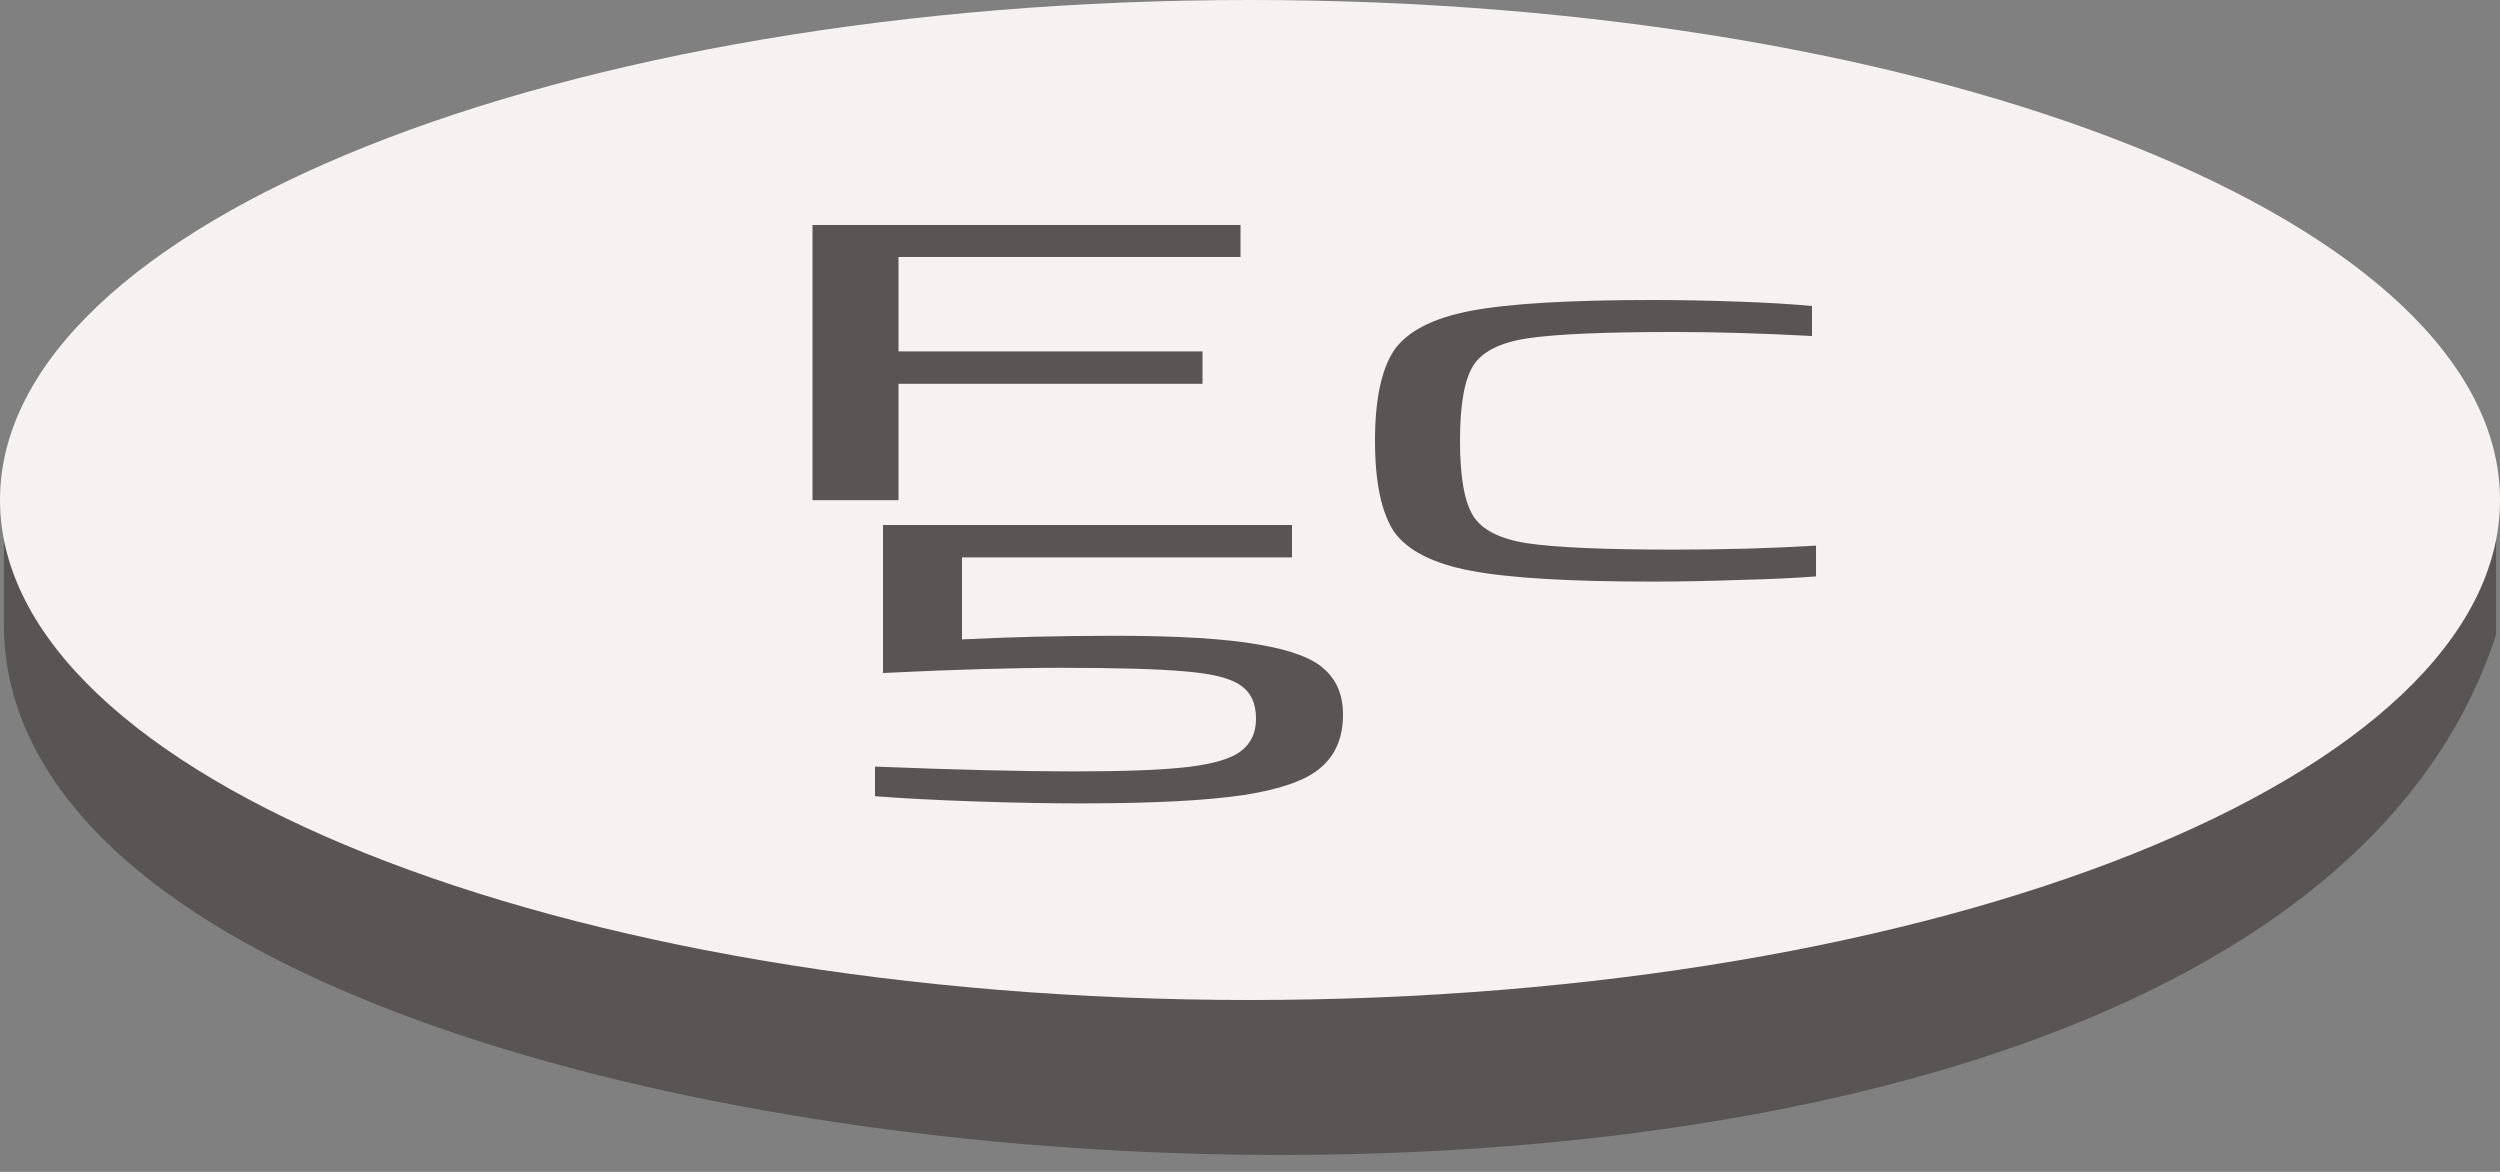 <svg width="64" height="30" viewBox="0 0 64 30" version="1.1" xmlns="http://www.w3.org/2000/svg" xmlns:xlink="http://www.w3.org/1999/xlink">
    <rect x="0" y="0" width="64" height="30" fill="#808080" stroke="none"/>
    <title>4</title>
    <desc>Created using Figma</desc>
    <g id="Canvas" transform="translate(153 -159)">
        <g id="FC5 coin 3/4">
            <g id="Vector">
                <use xlink:href="#path0_fill" transform="translate(-151.4 171)" fill="#595555"/>
                <use xlink:href="#path1_stroke" transform="translate(-151.4 171)" fill="#595555"/>
            </g>
            <g id="Canvas">
                <g id="Coin">
                    <g id="Ellipse">
                        <g id="Vector">
                            <use xlink:href="#path2_fill" transform="translate(-153 159)" fill="#F7F2F2"/>
                        </g>
                        <mask id="mask0_alpha" mask-type="alpha">
                            <g id="mask0 outline ins">
                                <g id="Vector">
                                    <use xlink:href="#path2_fill" transform="translate(-153 159)" fill="#FFFFFF"/>
                                </g>
                            </g>
                        </mask>
                        <g id="Group" mask="url(#mask0_alpha)">
                            <g id="Vector">
                                <use xlink:href="#path3_fill" transform="translate(-156.2 157.72)" fill="#595555"/>
                            </g>
                        </g>
                    </g>
                    <g id="Ellipse">
                        <g id="Vector">
                            <use xlink:href="#path4_fill" transform="translate(-148.2 160.92)" fill="#F7F2F2"/>
                        </g>
                        <mask id="mask1_alpha" mask-type="alpha">
                            <g id="mask1 outline ins">
                                <g id="Vector">
                                    <use xlink:href="#path4_fill" transform="translate(-148.2 160.92)" fill="#FFFFFF"/>
                                </g>
                            </g>
                        </mask>
                        <g id="Group" mask="url(#mask1_alpha)">
                            <g id="Vector">
                                <use xlink:href="#path5_fill" transform="translate(-149.8 160.28)" fill="#595555"/>
                            </g>
                        </g>
                    </g>
                    <g id="Vector">
                        <g id="Vector">
                            <use xlink:href="#path6_fill" transform="translate(-117.8 166.68)" fill="#595555"/>
                        </g>
                    </g>
                    <g id="Vector">
                        <g id="Vector">
                            <use xlink:href="#path7_fill" transform="translate(-130.6 172.44)" fill="#595555"/>
                        </g>
                    </g>
                    <g id="Vector">
                        <g id="Vector">
                            <use xlink:href="#path8_fill" transform="translate(-132.2 164.76)" fill="#595555"/>
                        </g>
                    </g>
                </g>
            </g>
        </g>
    </g>
    <defs>
        <path id="path0_fill" d="M 0 4C 0 17.6 54.4 22.4 60.8 4L 0 4Z"/>
        <path id="path1_stroke" d="M 60.8 4L 62.217 4.493L 62.3 4.253L 62.3 4L 60.8 4ZM -1.5 4C -1.5 6.247 -0.366 8.179 1.328 9.757C 3.013 11.327 5.348 12.643 8.044 13.718C 13.444 15.873 20.621 17.194 27.938 17.499C 35.255 17.804 42.842 17.098 49.058 15.103C 55.218 13.127 60.384 9.762 62.217 4.493L 59.383 3.507C 58.016 7.438 53.982 10.373 48.142 12.247C 42.358 14.102 35.145 14.796 28.062 14.501C 20.979 14.206 14.156 12.927 9.156 10.932C 6.652 9.932 4.687 8.786 3.372 7.562C 2.066 6.346 1.5 5.153 1.5 4L -1.5 4ZM 1.5 4L 1.5 0L -1.5 0L -1.5 4L 1.5 4ZM 62.3 4L 62.3 0L 59.3 0L 59.3 4L 62.3 4ZM 0 5.5L 60.8 5.5L 60.8 2.5L 0 2.5L 0 5.5Z"/>
        <path id="path2_fill" d="M 64 12.8C 64 19.869 49.673 25.6 32 25.6C 14.327 25.6 0 19.869 0 12.8C 0 5.731 14.327 0 32 0C 49.673 0 64 5.731 64 12.8Z"/>
        <path id="path3_fill" d="M 64 14.08C 64 20.442 51.106 25.6 35.2 25.6L 35.2 28.16C 54.641 28.16 70.4 21.856 70.4 14.08L 64 14.08ZM 35.2 25.6C 19.294 25.6 6.4 20.442 6.4 14.08L 0 14.08C 0 21.856 15.76 28.16 35.2 28.16L 35.2 25.6ZM 6.4 14.08C 6.4 7.718 19.294 2.56 35.2 2.56L 35.2 0C 15.76 0 0 6.304 0 14.08L 6.4 14.08ZM 35.2 2.56C 51.106 2.56 64 7.718 64 14.08L 70.4 14.08C 70.4 6.304 54.641 0 35.2 0L 35.2 2.56Z"/>
        <path id="path4_fill" d="M 54.4 10.88C 54.4 16.889 42.222 21.76 27.2 21.76C 12.178 21.76 0 16.889 0 10.88C 0 4.871 12.178 0 27.2 0C 42.222 0 54.4 4.871 54.4 10.88Z"/>
        <path id="path5_fill" d="M 54.4 11.52C 54.4 17.175 42.939 21.76 28.8 21.76L 28.8 23.04C 44.706 23.04 57.6 17.882 57.6 11.52L 54.4 11.52ZM 28.8 21.76C 14.662 21.76 3.2 17.175 3.2 11.52L 0 11.52C 0 17.882 12.894 23.04 28.8 23.04L 28.8 21.76ZM 3.2 11.52C 3.2 5.865 14.662 1.28 28.8 1.28L 28.8 0C 12.894 0 0 5.158 0 11.52L 3.2 11.52ZM 28.8 1.28C 42.939 1.28 54.4 5.865 54.4 11.52L 57.6 11.52C 57.6 5.158 44.706 0 28.8 0L 28.8 1.28Z"/>
        <path id="path6_fill" d="M 11.29 7.076C 10.761 7.117 10.095 7.148 9.293 7.168C 8.508 7.195 7.774 7.209 7.091 7.209C 4.975 7.209 3.43 7.117 2.458 6.932C 1.485 6.748 0.828 6.414 0.486 5.929C 0.162 5.437 2.89677e-17 4.663 2.89677e-17 3.604C 2.89677e-17 2.553 0.162 1.782 0.486 1.29C 0.828 0.799 1.485 0.461 2.458 0.276C 3.43 0.092 4.975 -2.76833e-15 7.091 -2.76833e-15C 7.791 -2.76833e-15 8.525 0.014 9.293 0.041C 10.061 0.068 10.692 0.106 11.187 0.154L 11.187 0.922C 9.907 0.853 8.73 0.819 7.654 0.819C 5.862 0.819 4.608 0.874 3.891 0.983C 3.191 1.092 2.731 1.328 2.509 1.69C 2.287 2.051 2.176 2.69 2.176 3.604C 2.176 4.519 2.287 5.158 2.509 5.519C 2.731 5.881 3.191 6.117 3.891 6.226C 4.608 6.335 5.862 6.39 7.654 6.39C 8.969 6.39 10.18 6.356 11.29 6.287L 11.29 7.076Z"/>
        <path id="path7_fill" d="M 7.24338e-16 6.185C 2.082 6.267 3.78 6.308 5.094 6.308C 6.391 6.308 7.364 6.27 8.013 6.195C 8.678 6.113 9.131 5.977 9.37 5.786C 9.626 5.594 9.754 5.318 9.754 4.956C 9.754 4.56 9.617 4.273 9.344 4.096C 9.088 3.919 8.619 3.802 7.936 3.748C 7.27 3.686 6.212 3.656 4.762 3.656C 3.533 3.656 2.014 3.7 0.205 3.789L 0.205 -4.00786e-16L 10.675 -4.00786e-16L 10.675 0.829L 2.227 0.829L 2.227 2.929C 3.456 2.867 4.762 2.836 6.144 2.836C 7.765 2.836 8.994 2.912 9.83 3.062C 10.667 3.205 11.23 3.42 11.52 3.707C 11.827 3.987 11.981 4.369 11.981 4.854C 11.981 5.434 11.793 5.885 11.418 6.205C 11.059 6.526 10.402 6.762 9.446 6.912C 8.491 7.055 7.1 7.127 5.274 7.127C 4.454 7.127 3.541 7.11 2.534 7.076C 1.545 7.042 0.7 6.997 7.24338e-16 6.943L 7.24338e-16 6.185Z"/>
        <path id="path8_fill" d="M 0 7.045L 0 0L 10.957 0L 10.957 0.819L 2.202 0.819L 2.202 3.236L 9.984 3.236L 9.984 4.065L 2.202 4.065L 2.202 7.045L 0 7.045Z"/>
    </defs>
</svg>
